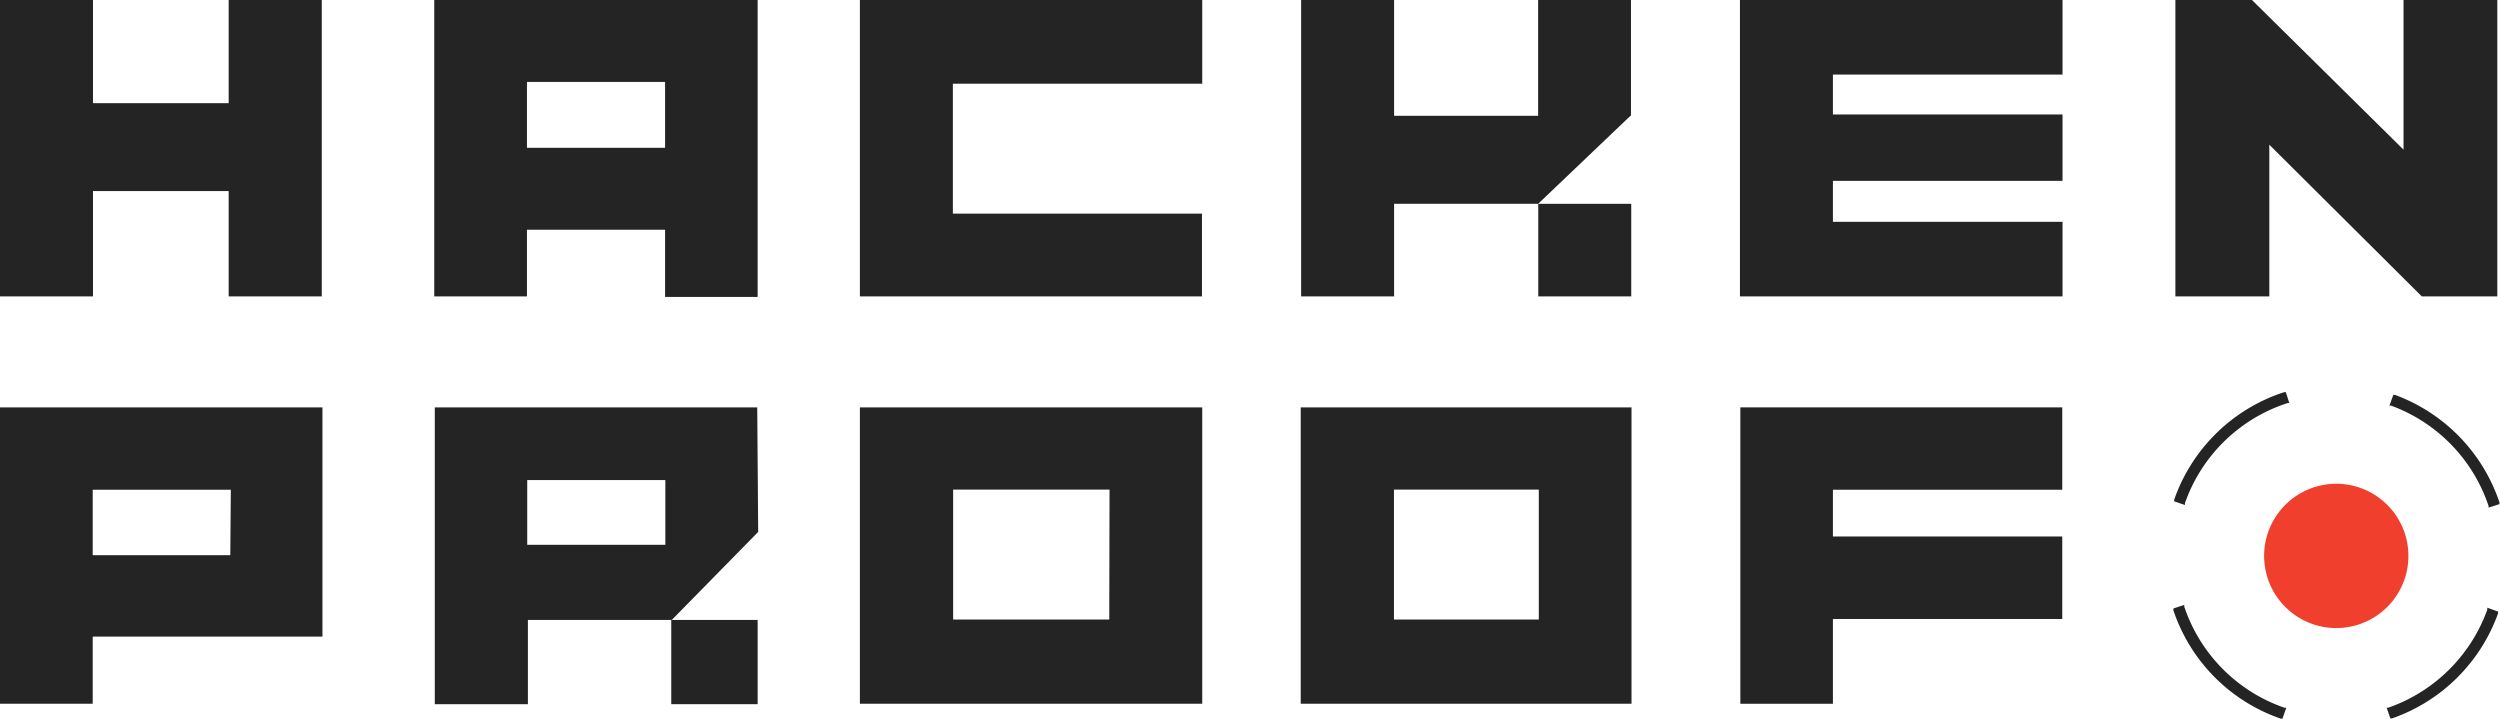 <svg viewBox="0 0 186.07 53.53" xmlns="http://www.w3.org/2000/svg">
	<style>.cls-1{ fill: #242424; }.cls-2{ fill: #f13f2d; }</style>
	<g>
	<polygon class="cls-1" points="178.89 0 178.89 11.14 167.61 0 161.91 0 161.91 22.06 168.9 22.06 168.9 10.77 180.25 22.06 185.87 22.06 185.87 0 178.89 0"></polygon>
	<polygon class="cls-1" points="70.92 22.06 89.46 22.06 89.46 15.9 70.92 15.9 70.92 6.23 89.48 6.23 89.48 0 70.92 0 64.74 0 64 0 64 22.06 64.74 22.06 70.92 22.06"></polygon>
	<polygon class="cls-1" points="136.42 22.06 153.51 22.06 153.51 16.51 136.42 16.51 136.42 13.46 153.51 13.46 153.51 8.52 136.42 8.52 136.42 5.55 153.51 5.55 153.51 0 136.42 0 130.07 0 129.5 0 129.5 22.06 130.19 22.06 136.42 22.06"></polygon>
	<path class="cls-1" d="M39.22,17.1H49.5v5h6.89V0H32.32V22.06h6.9Zm0-11H49.5V11H39.22Z"></path>
	<polygon class="cls-1" points="6.92 14.22 17.02 14.22 17.02 22.06 23.95 22.06 23.95 0 17.02 0 17.02 7.68 6.92 7.68 6.92 0 0 0 0 22.06 6.92 22.06 6.92 14.22"></polygon>
	<polygon class="cls-1" points="103.76 15.17 114.48 15.17 121.35 8.62 121.39 8.62 121.39 0 114.48 0 114.48 8.62 103.76 8.62 103.76 0 96.84 0 96.84 22.06 103.76 22.06 103.76 15.17"></polygon>
	<rect class="cls-1" height="6.89" width="6.92" x="114.49" y="15.17"></rect>
	<path class="cls-1" d="M23,30.32H0V52.38H6.9v-5H24V30.32Zm-5.86,11H6.9V36.45H17.18Z"></path>
	<polyline class="cls-1" points="49.96 46.14 49.96 52.41 56.39 52.41 56.39 46.14 49.96 46.14"></polyline>
	<path class="cls-1" d="M56.36,30.32h-24v0h0V52.41h6.93V46.14H50l6.43-6.55ZM49.52,40.55H39.24V35.73H49.52Z"></path>
	<polygon class="cls-1" points="153.49 30.32 136.42 30.32 131.03 30.32 129.53 30.32 129.53 39.93 129.53 46.07 129.53 52.38 136.42 52.38 136.42 46.07 153.49 46.07 153.49 39.93 136.42 39.93 136.42 36.45 153.49 36.45 153.49 30.32"></polygon>
	<path class="cls-1" d="M82.56,30.32H64V52.38H89.48V30.32Zm0,15.79H70.94V36.44H82.58Z"></path>
	<path class="cls-1" d="M121.43,30.32H96.81V52.38h24.62V36.55h0V30.32Zm-6.9,15.79H103.75V36.44h10.78Z"></path>
	<circle class="cls-2" cx="173.88" cy="41.38" r="5.37" transform="translate(-4.38 28.39) rotate(-9.22)"></circle>
	<path class="cls-1" d="M185.22,37.66l0,.12.81-.26,0-.13a12.9,12.9,0,0,0-7.78-8l-.12,0-.29.8.12,0A12,12,0,0,1,185.22,37.66Z"></path>
	<path class="cls-1" d="M185.13,45.36a12.05,12.05,0,0,1-7.37,7.31l-.13,0,.28.8.12,0a12.88,12.88,0,0,0,7.9-7.83l0-.12-.81-.29Z"></path>
	<path class="cls-1" d="M162.57,45.15l0-.13-.81.27,0,.13a12.84,12.84,0,0,0,8,8.07l.12,0,.28-.81-.12,0A12,12,0,0,1,162.57,45.15Z"></path>
	<path class="cls-1" d="M162.62,37.45A12,12,0,0,1,170.26,30l.13,0-.26-.81-.13,0a12.87,12.87,0,0,0-8.18,8l0,.12.8.28Z"></path>
	</g>
</svg>
